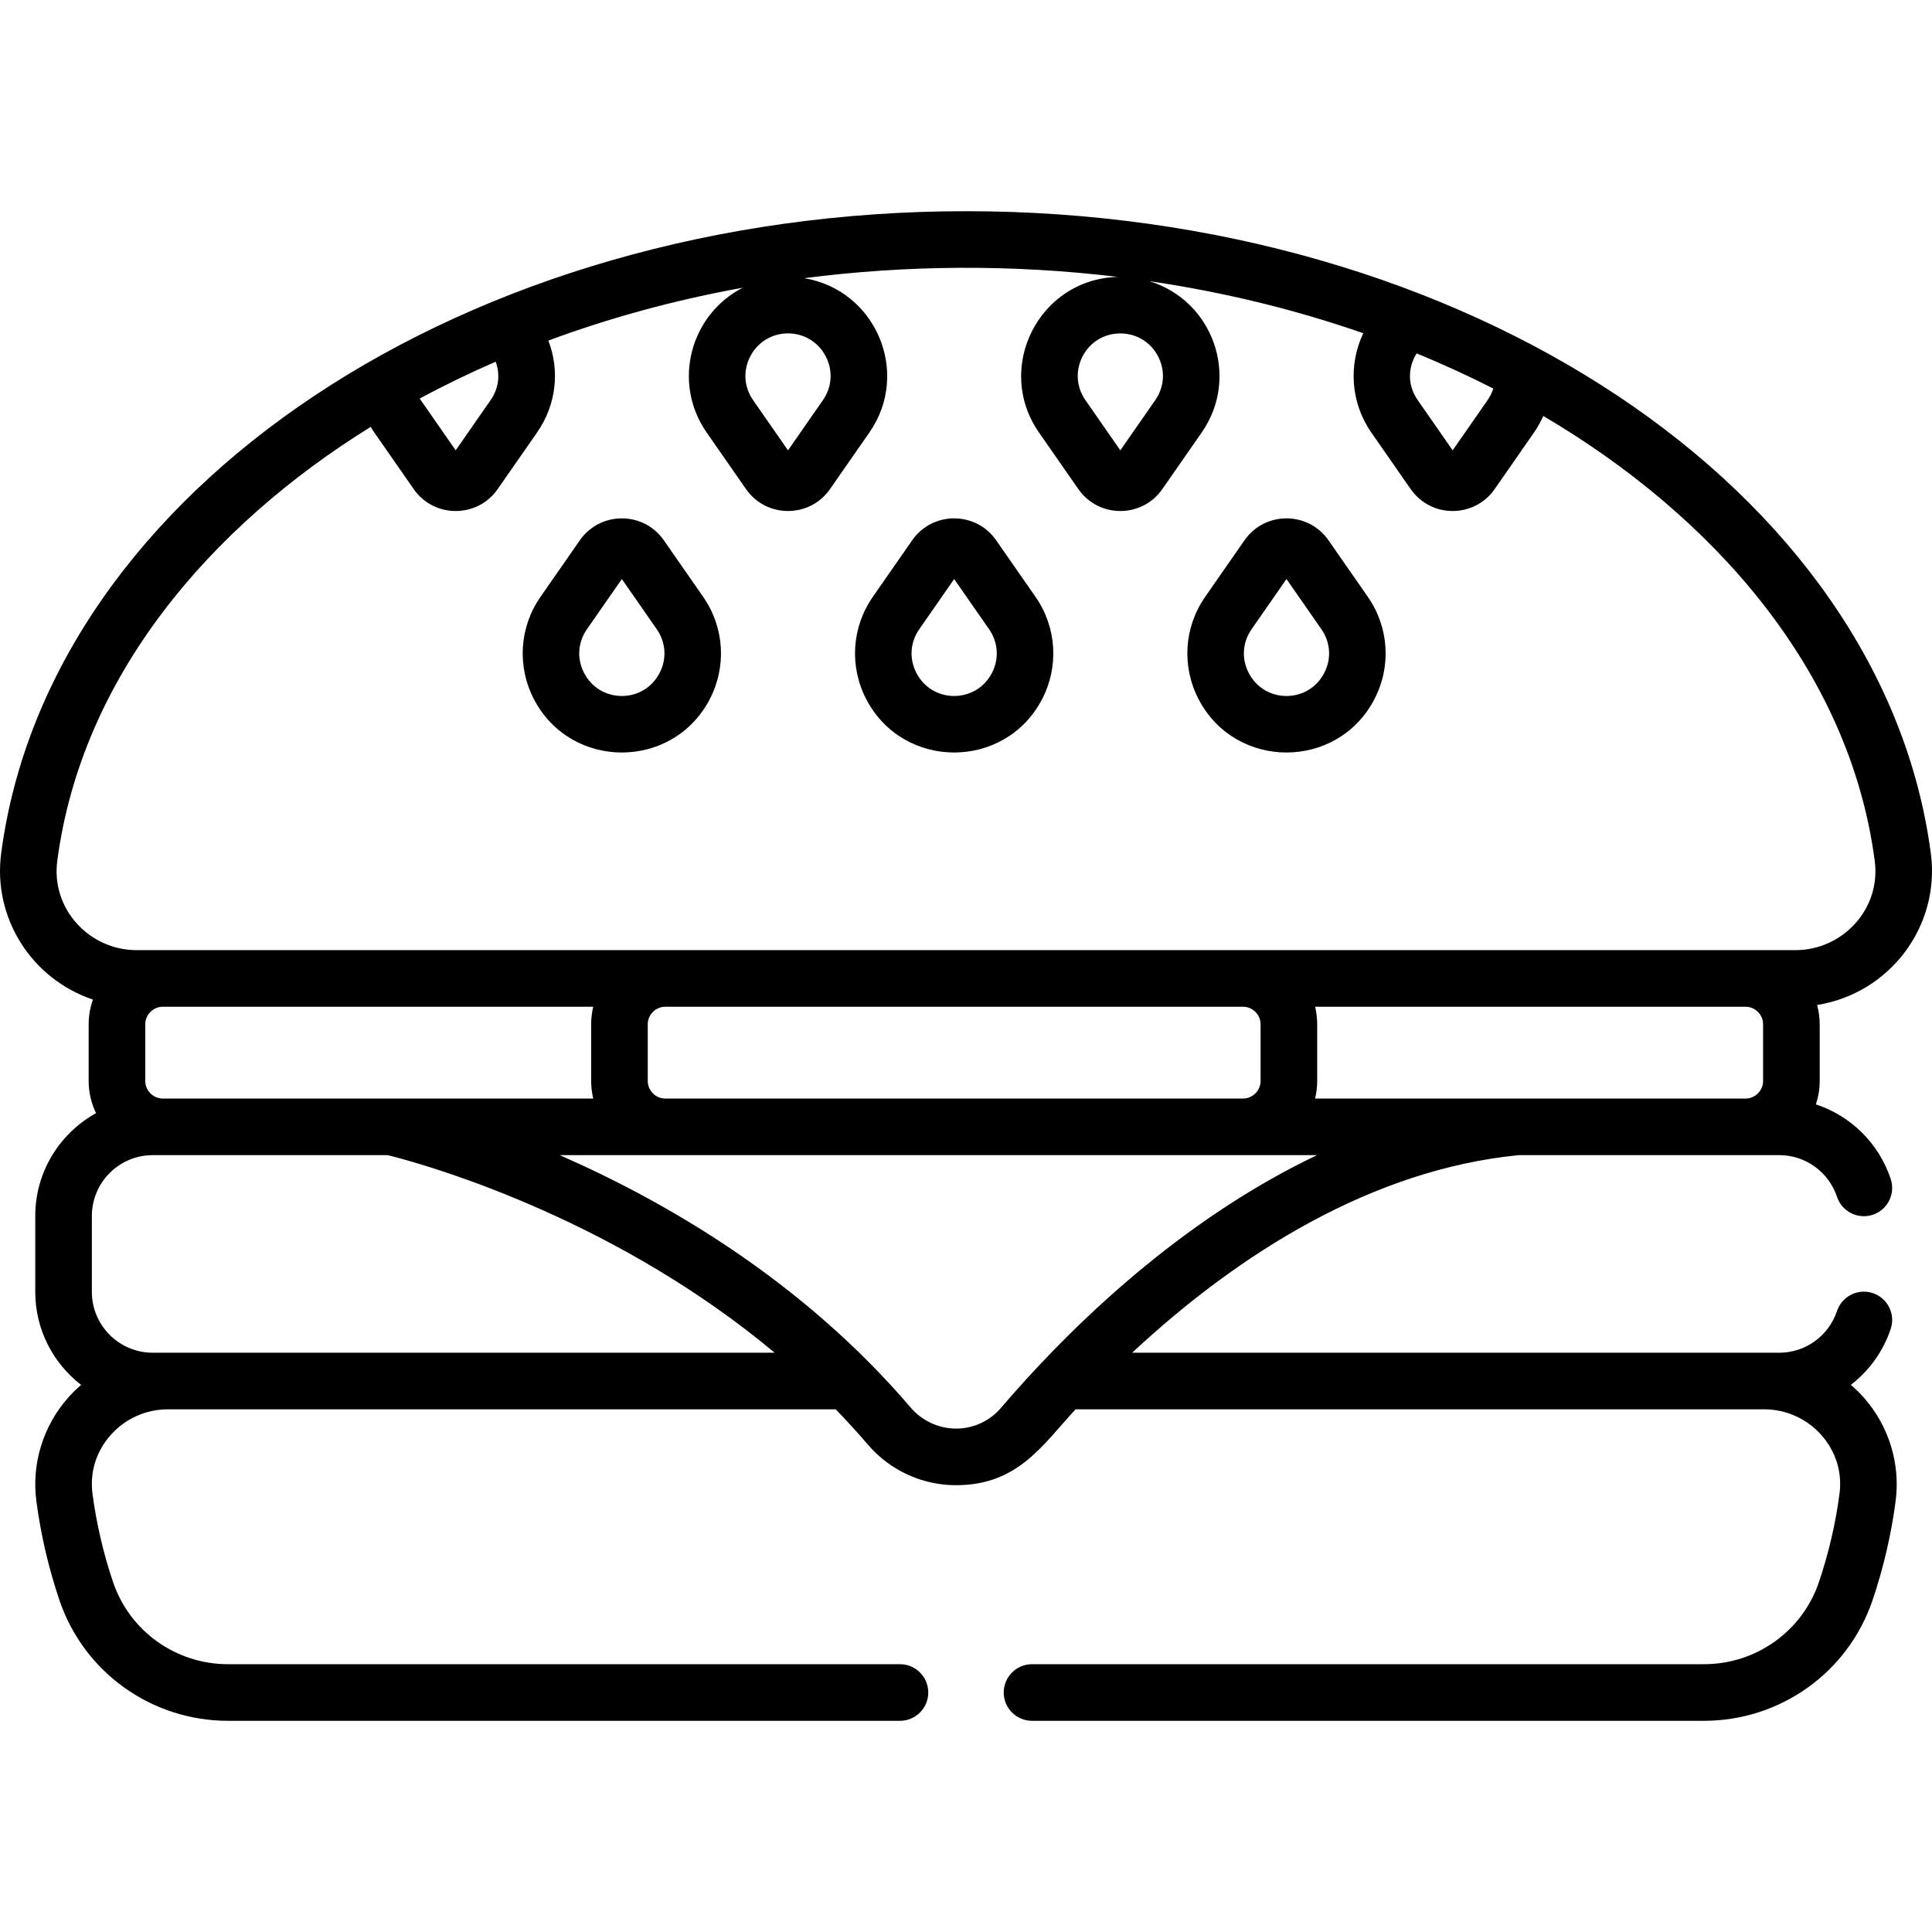 <svg xmlns="http://www.w3.org/2000/svg" version="1.1" xmlns:xlink="http://www.w3.org/1999/xlink" xmlns:svgjs="http://svgjs.com/svgjs" width="35" height="35" x="0" y="0" viewBox="0 0 511.996 511.996" style="enable-background:new 0 0 512 512" xml:space="preserve" class=""><g><path xmlns="http://www.w3.org/2000/svg" d="m511.688 226.171c-12.721-96.554-123.451-170.203-255.69-170.203-132.139 0-242.97 73.604-255.691 170.202-2.239 16.997 7.976 33.231 24.324 38.729-.722 2.042-1.135 4.228-1.135 6.514v15.088c0 3.044.717 5.917 1.959 8.49-9.597 5.307-16.112 15.532-16.112 27.254v20.112c0 10.027 4.771 18.957 12.157 24.652-1.242 1.068-2.422 2.219-3.517 3.466-6.595 7.515-9.636 17.476-8.345 27.328 1.155 8.82 3.208 17.643 6.101 26.222 6.454 19.141 24.417 32.002 44.698 32.002h178.06c4.143 0 7.5-3.358 7.5-7.5s-3.357-7.5-7.5-7.5h-178.06c-13.839 0-26.089-8.759-30.484-21.794-2.582-7.657-4.412-15.522-5.441-23.378-.741-5.654.944-11.153 4.746-15.486 3.842-4.377 9.382-6.888 15.2-6.888h177.012c3.117 3.212 6.058 6.461 8.486 9.305 5.851 6.856 14.372 10.794 23.379 10.804h.033c16.421 0 22.909-10.69 31.63-20.065.014-.015.027-.029.041-.044h182.497c5.819 0 11.36 2.51 15.201 6.888 3.802 4.333 5.487 9.833 4.746 15.486-1.03 7.858-2.861 15.724-5.442 23.378-4.396 13.036-16.646 21.794-30.485 21.794h-178.059c-4.143 0-7.5 3.358-7.5 7.5s3.357 7.5 7.5 7.5h178.059c20.281 0 38.244-12.86 44.698-32.001 2.893-8.576 4.945-17.398 6.103-26.222 1.291-9.854-1.75-19.815-8.345-27.33-1.096-1.25-2.28-2.402-3.524-3.472 4.793-3.695 8.539-8.779 10.562-14.821 1.314-3.928-.804-8.178-4.731-9.493-3.931-1.313-8.178.804-9.493 4.732-2.214 6.616-8.361 11.061-15.296 11.061-7.79 0-163.707 0-171.503 0 28.514-26.557 63.835-48.564 102.459-52.361h69.045c6.935 0 13.081 4.445 15.296 11.061 1.315 3.928 5.562 6.047 9.493 4.732 3.928-1.315 6.046-5.565 4.731-9.493-3.195-9.544-10.655-16.741-19.826-19.752.645-1.942 1.008-4.011 1.008-6.167v-15.088c0-1.758-.254-3.454-.69-5.077 19.288-3.087 32.681-20.921 30.145-40.165zm-126.723-106.827-9.244-13.29c-2.963-4.259-2.462-8.96-.304-12.399 7.145 2.925 14.32 6.241 20.321 9.319-.342 1.076-.853 2.111-1.527 3.08zm-166.154-24.937c1.979 3.787 1.703 8.141-.736 11.647l-9.246 13.29-9.245-13.29c-2.439-3.507-2.715-7.862-.736-11.648 4.221-8.08 15.745-8.07 19.963.001zm-88.805 11.647-9.246 13.29c-.243-.349-9.31-13.371-9.537-13.728 6.814-3.669 13.943-7.084 20.138-9.759 1.112 3.058 1.031 6.766-1.355 10.197zm199.44 160.741c2.504 0 4.619 2.115 4.619 4.619v15.088c0 2.504-2.115 4.619-4.619 4.619h-153.168c-2.504 0-4.619-2.115-4.619-4.619v-15.088c0-2.504 2.115-4.619 4.619-4.619zm-64.211 106.343c-2.901 3.384-7.193 5.453-11.867 5.453-.006 0-.012 0-.017 0-4.797-.005-9.184-2.258-11.985-5.541-28.893-33.858-65.186-54.747-93.041-66.929h200.706c-32.116 15.276-60.955 40.36-83.796 67.017zm-108.576-101.724v15.088c0 1.354.177 3.081.549 4.619-10.716 0-101.575 0-114.094 0-2.504 0-4.619-2.115-4.619-4.619v-15.088c0-2.504 2.115-4.619 4.619-4.619h114.094c-.371 1.535-.549 3.29-.549 4.619zm-116.192 87.068c-8.891 0-16.124-7.233-16.124-16.124v-20.112c0-8.891 7.233-16.125 16.124-16.125h62.29c.684.163 1.5.381 2.144.55 12.004 3.19 59.132 17.318 100.391 51.811-8.48 0-156.323 0-164.825 0zm308.05-67.361c.371-1.536.549-3.29.549-4.619v-15.088c0-1.354-.177-3.081-.549-4.619h114.095c2.504 0 4.619 2.115 4.619 4.619v15.088c0 2.504-2.115 4.619-4.619 4.619-17.308 0-101.068 0-114.095 0zm127.294-39.326c-21.302 0-418.242 0-439.626 0-12.454 0-22.694-10.858-21.007-23.665 6.441-48.9 40.498-88.626 83.058-115.005.305.505.623 1.005.964 1.495h.001l10.43 14.992c5.389 7.746 16.87 7.745 22.258 0l10.431-14.993c5.152-7.406 6.06-16.452 2.995-24.365 16.376-6.075 33.657-10.776 51.534-14.014-13.915 7.123-18.804 25.117-9.579 38.379l10.43 14.992c5.389 7.746 16.87 7.745 22.258 0l10.43-14.992c11.073-15.914 1.643-37.799-17.279-40.899 26.816-3.463 54.888-3.751 83.124-.338-20.902.522-32.815 24.101-20.894 41.237l10.43 14.992c5.389 7.746 16.87 7.745 22.258 0l10.43-14.992c10.235-14.711 3.025-34.988-13.915-40.119 19.676 2.891 38.721 7.531 56.736 13.808-3.933 8.275-3.422 18.331 2.129 26.311l10.429 14.992h.001c5.389 7.746 16.87 7.745 22.258 0l10.431-14.993c.972-1.398 1.781-2.868 2.458-4.381 44.447 26.154 81.114 66.878 87.834 117.892 1.688 12.818-8.564 23.666-21.007 23.666zm-178.915-163.435c4.272 0 8.004 2.26 9.982 6.047 1.979 3.786 1.703 8.14-.736 11.647l-9.246 13.29-9.245-13.29c-5.205-7.483.138-17.694 9.245-17.694z" fill="#000000" data-original="#000000" class=""></path><path xmlns="http://www.w3.org/2000/svg" d="m175.923 143.181c-5.389-7.746-16.87-7.745-22.258 0l-10.431 14.993c-5.604 8.056-6.261 18.463-1.717 27.16 9.817 18.785 36.744 18.775 46.553-.001 4.545-8.697 3.887-19.104-1.718-27.16zm-1.147 35.206c-4.223 8.08-15.746 8.071-19.964 0-1.979-3.787-1.703-8.141.735-11.647l9.246-13.29 9.246 13.29c2.44 3.506 2.716 7.86.737 11.647z" fill="#000000" data-original="#000000" class=""></path><path xmlns="http://www.w3.org/2000/svg" d="m263.991 143.181c-5.389-7.746-16.87-7.745-22.258 0l-10.431 14.993c-5.604 8.056-6.261 18.463-1.717 27.16 9.817 18.785 36.743 18.774 46.554 0 4.544-8.698 3.886-19.104-1.719-27.16zm-1.146 35.206c-4.22 8.077-15.745 8.074-19.964 0-1.979-3.787-1.703-8.141.735-11.647l9.246-13.29 9.246 13.29c2.44 3.507 2.715 7.861.737 11.647z" fill="#000000" data-original="#000000" class=""></path><path xmlns="http://www.w3.org/2000/svg" d="m352.06 143.181c-5.388-7.745-16.868-7.746-22.259 0l-10.428 14.992c-5.604 8.056-6.263 18.463-1.719 27.16 9.817 18.786 36.743 18.775 46.554 0 4.544-8.698 3.886-19.104-1.719-27.16zm-1.147 35.206c-4.22 8.077-15.745 8.074-19.964 0-1.979-3.787-1.703-8.141.737-11.648l9.244-13.29 9.246 13.29c2.44 3.508 2.716 7.862.737 11.648z" fill="#000000" data-original="#000000" class=""></path></g></svg>